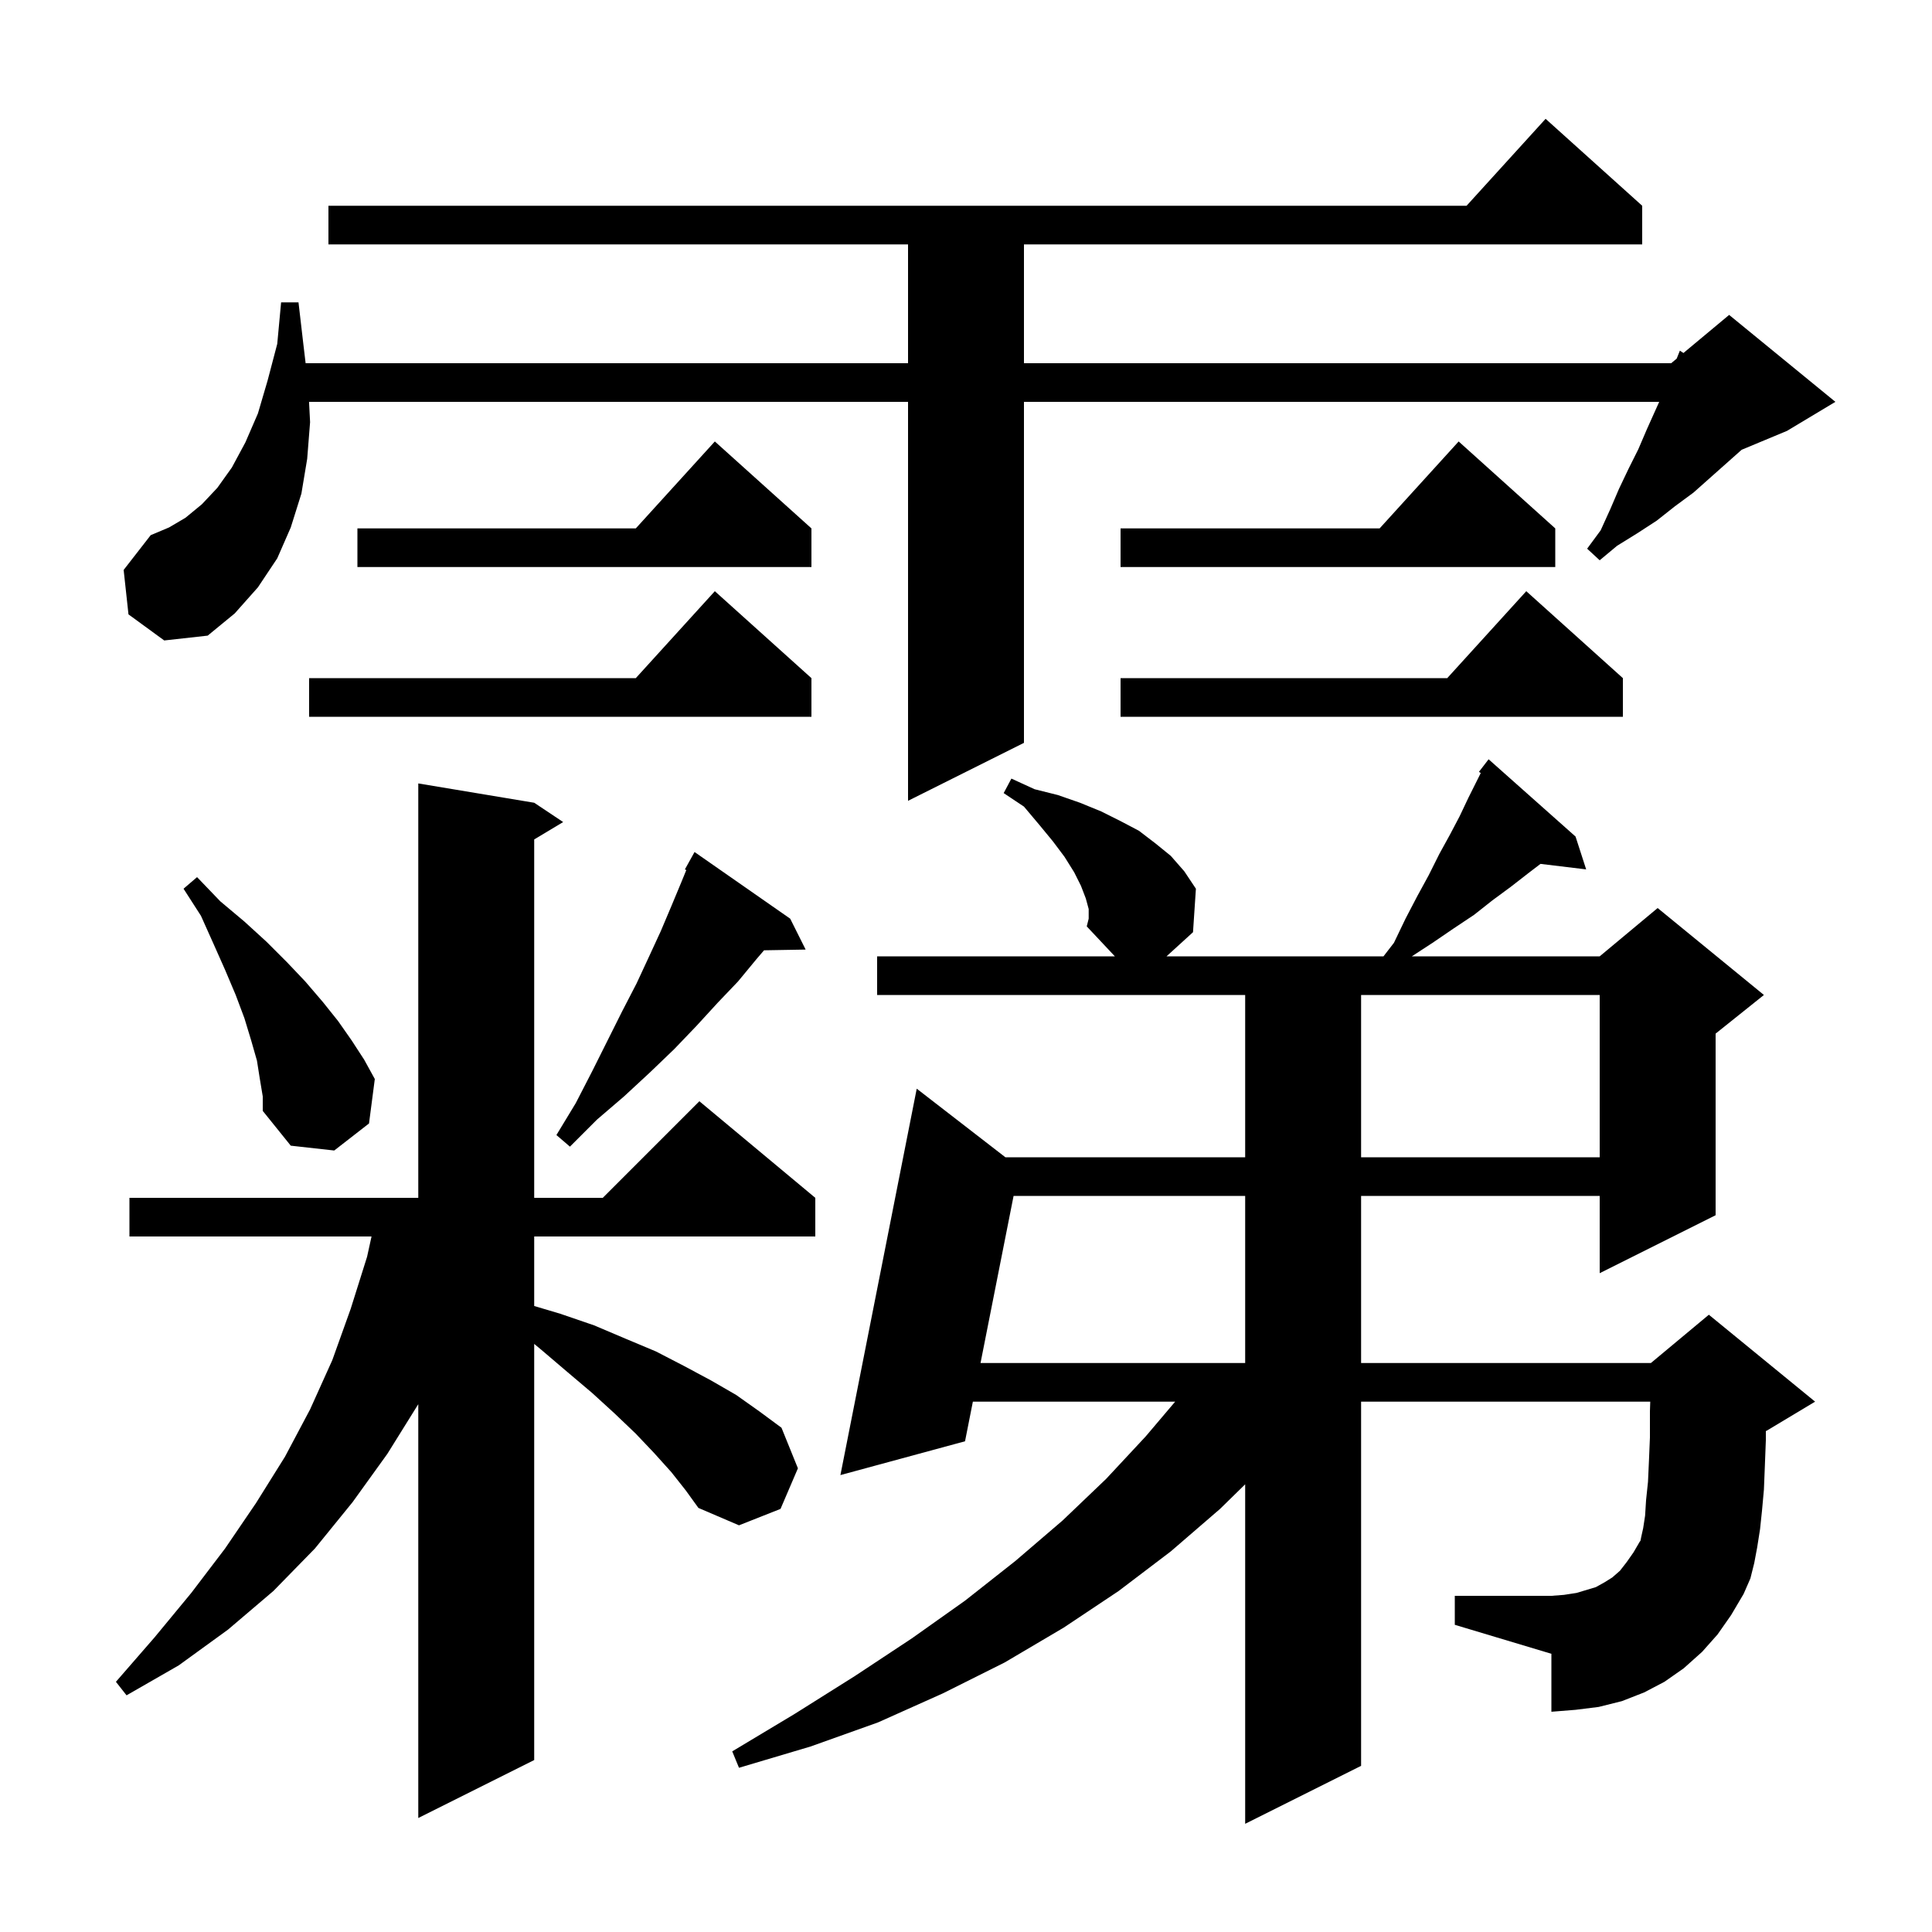 <svg xmlns="http://www.w3.org/2000/svg" xmlns:xlink="http://www.w3.org/1999/xlink" version="1.1" baseProfile="full" viewBox="0 0 200 200" width="200" height="200">
<g fill="black">
<path d="M 112.7 94.1 L 112.4 93.0 L 111.9 91.7 L 111.2 90.3 L 110.2 88.7 L 109.0 87.1 L 107.6 85.4 L 106.0 83.5 L 103.9 82.1 L 104.7 80.6 L 107.1 81.7 L 109.5 82.3 L 111.8 83.1 L 114.0 84.0 L 116.0 85.0 L 117.9 86.0 L 119.6 87.3 L 121.2 88.6 L 122.6 90.2 L 123.8 92.0 L 123.5 96.5 L 120.758 99.0 L 143.218 99.0 L 144.3 97.6 L 145.5 95.1 L 146.7 92.8 L 147.9 90.6 L 149.0 88.4 L 150.1 86.4 L 151.1 84.5 L 152.0 82.6 L 153.287 80.025 L 153.1 79.9 L 154.1 78.6 L 163.1 86.6 L 164.2 90.0 L 159.47 89.429 L 158.2 90.4 L 156.4 91.8 L 154.5 93.2 L 152.6 94.7 L 150.5 96.1 L 148.3 97.6 L 146.153 99.0 L 165.6 99.0 L 171.6 94.0 L 182.6 103.0 L 177.6 107.0 L 177.6 125.8 L 165.6 131.8 L 165.6 123.8 L 140.9 123.8 L 140.9 141.1 L 170.9 141.1 L 176.9 136.1 L 187.9 145.1 L 182.9 148.1 L 182.8 148.142 L 182.8 149.1 L 182.7 151.7 L 182.6 154.2 L 182.4 156.4 L 182.2 158.3 L 181.9 160.2 L 181.6 161.8 L 181.2 163.4 L 180.5 165.0 L 169.818 159.509 L 169.9 159.1 L 170.1 158.2 L 170.3 156.9 L 170.4 155.3 L 170.6 153.4 L 170.7 151.2 L 170.8 148.8 L 170.8 146.1 L 170.833 145.1 L 140.9 145.1 L 140.9 182.8 L 128.9 188.8 L 128.9 153.655 L 126.3 156.2 L 121.2 160.6 L 115.8 164.7 L 110.1 168.5 L 104.0 172.1 L 97.6 175.3 L 90.9 178.3 L 83.9 180.8 L 76.5 183.0 L 75.8 181.3 L 82.3 177.4 L 88.5 173.5 L 94.4 169.6 L 99.9 165.7 L 105.1 161.6 L 110.0 157.4 L 114.5 153.1 L 118.6 148.7 L 121.652 145.1 L 100.711 145.1 L 99.9 149.2 L 87.0 152.7 L 94.9 112.7 L 104.078 119.8 L 128.9 119.8 L 128.9 103.0 L 90.8 103.0 L 90.8 99.0 L 115.412 99.0 L 112.5 95.9 L 112.7 95.1 Z M 69.5 152.4 L 67.7 150.4 L 65.8 148.4 L 63.6 146.3 L 61.3 144.2 L 58.7 142.0 L 56.0 139.7 L 55.3 139.121 L 55.3 182.2 L 43.3 188.2 L 43.3 145.361 L 40.1 150.5 L 36.5 155.5 L 32.6 160.3 L 28.3 164.7 L 23.6 168.7 L 18.5 172.4 L 13.1 175.5 L 12.0 174.1 L 16.0 169.5 L 19.8 164.9 L 23.3 160.3 L 26.5 155.6 L 29.5 150.8 L 32.1 145.9 L 34.4 140.8 L 36.3 135.5 L 38.0 130.1 L 38.461 128.0 L 13.4 128.0 L 13.4 124.0 L 43.3 124.0 L 43.3 81.1 L 55.3 83.1 L 58.3 85.1 L 55.3 86.9 L 55.3 124.0 L 62.4 124.0 L 72.4 114.0 L 84.4 124.0 L 84.4 128.0 L 55.3 128.0 L 55.3 135.197 L 58.0 136.0 L 61.5 137.2 L 64.8 138.6 L 67.9 139.9 L 70.8 141.4 L 73.6 142.9 L 76.2 144.4 L 78.6 146.1 L 80.9 147.8 L 82.6 152.0 L 80.8 156.2 L 76.5 157.9 L 72.3 156.1 L 71.0 154.3 Z M 150.6 165.2 L 160.6 165.2 L 161.9 165.1 L 163.2 164.9 L 165.2 164.3 L 166.1 163.8 L 166.9 163.3 L 167.7 162.6 L 168.4 161.7 L 169.1 160.7 L 169.8 159.5 L 169.818 159.509 L 180.5 165.0 L 179.2 167.2 L 177.8 169.2 L 176.2 171.0 L 174.3 172.7 L 172.3 174.1 L 170.2 175.2 L 167.9 176.1 L 165.5 176.7 L 163.1 177.0 L 160.6 177.2 L 160.6 171.2 L 150.6 168.2 Z M 169.8 159.6 L 169.818 159.509 L 169.8 159.5 Z M 104.926 123.8 L 101.503 141.1 L 128.9 141.1 L 128.9 123.8 Z M 140.9 103.0 L 140.9 119.8 L 165.6 119.8 L 165.6 103.0 Z M 26.9 111.7 L 26.6 109.8 L 26.0 107.7 L 25.3 105.4 L 24.4 103.0 L 23.3 100.4 L 22.1 97.7 L 20.8 94.8 L 19.0 92.0 L 20.4 90.8 L 22.8 93.3 L 25.3 95.4 L 27.6 97.5 L 29.7 99.6 L 31.6 101.6 L 33.4 103.7 L 35.0 105.7 L 36.4 107.7 L 37.7 109.7 L 38.8 111.7 L 38.2 116.3 L 34.6 119.1 L 30.1 118.6 L 27.2 115.0 L 27.2 113.5 Z M 81.8 95.1 L 83.4 98.3 L 79.094 98.374 L 78.3 99.3 L 76.4 101.6 L 74.3 103.8 L 72.1 106.2 L 69.8 108.6 L 67.3 111.0 L 64.6 113.5 L 61.8 115.9 L 59.0 118.7 L 57.6 117.5 L 59.6 114.2 L 61.3 110.9 L 64.4 104.7 L 65.9 101.8 L 67.2 99.0 L 68.4 96.4 L 69.5 93.8 L 70.5 91.4 L 71.045 90.068 L 70.9 90.0 L 71.9 88.2 Z M 13.3 63.6 L 12.8 59.0 L 15.6 55.4 L 17.5 54.6 L 19.2 53.6 L 20.9 52.2 L 22.5 50.5 L 24.0 48.4 L 25.4 45.8 L 26.7 42.8 L 27.7 39.4 L 28.7 35.6 L 29.1 31.3 L 30.9 31.3 L 31.4 35.6 L 31.638 37.6 L 94.0 37.6 L 94.0 25.3 L 34.0 25.3 L 34.0 21.3 L 151.818 21.3 L 160.0 12.3 L 170.0 21.3 L 170.0 25.3 L 106.0 25.3 L 106.0 37.6 L 173.0 37.6 L 173.57 37.125 L 173.9 36.3 L 174.27 36.542 L 179.0 32.6 L 190.0 41.6 L 185.0 44.6 L 180.294 46.561 L 175.3 51.0 L 173.4 52.4 L 171.5 53.9 L 169.5 55.2 L 167.4 56.5 L 165.6 58.0 L 164.3 56.8 L 165.7 54.9 L 166.7 52.7 L 167.6 50.6 L 168.6 48.5 L 169.6 46.5 L 170.5 44.4 L 171.76 41.6 L 106.0 41.6 L 106.0 76.9 L 94.0 82.9 L 94.0 41.6 L 31.992 41.6 L 32.1 43.7 L 31.8 47.5 L 31.2 51.1 L 30.1 54.6 L 28.7 57.8 L 26.7 60.8 L 24.3 63.5 L 21.5 65.8 L 17.0 66.3 Z M 168.0 70.2 L 168.0 74.2 L 116.0 74.2 L 116.0 70.2 L 149.818 70.2 L 158.0 61.2 Z M 84.0 70.2 L 84.0 74.2 L 32.0 74.2 L 32.0 70.2 L 65.818 70.2 L 74.0 61.2 Z M 161.0 54.7 L 161.0 58.7 L 116.0 58.7 L 116.0 54.7 L 142.818 54.7 L 151.0 45.7 Z M 84.0 54.7 L 84.0 58.7 L 37.0 58.7 L 37.0 54.7 L 65.818 54.7 L 74.0 45.7 Z " />
</g>
</svg>
